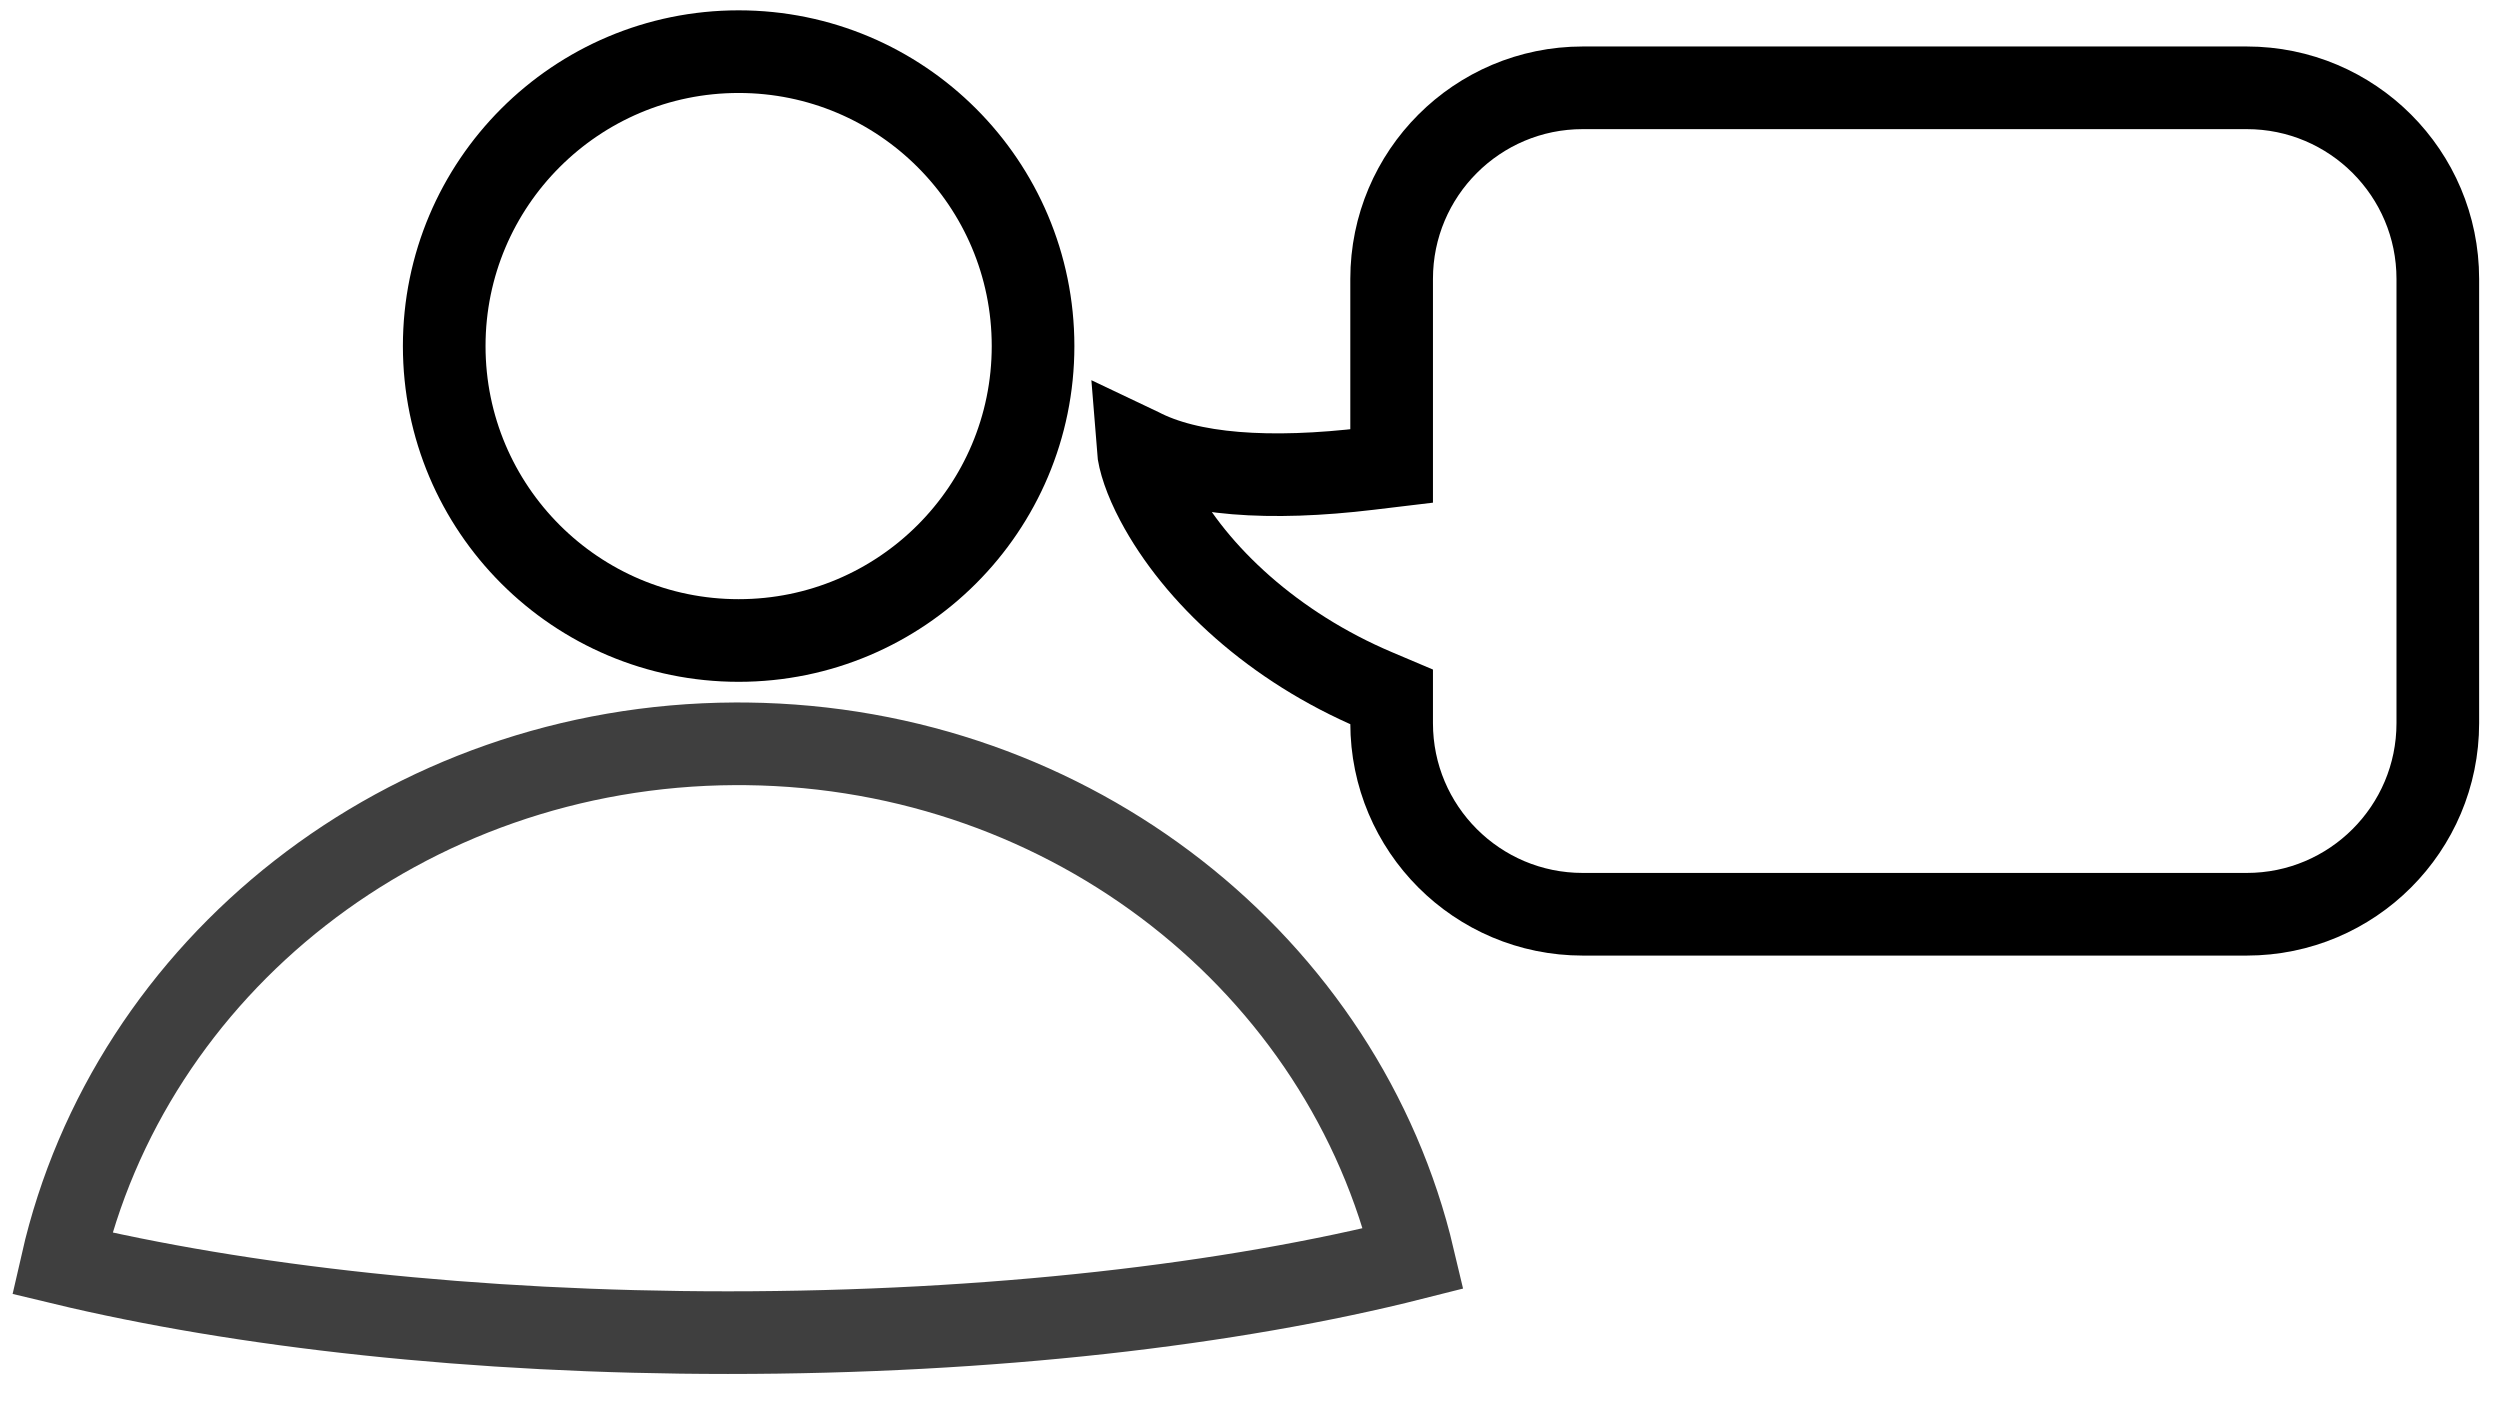 <?xml version="1.0" encoding="UTF-8" standalone="no"?>
<svg width="242px" height="137px" viewBox="0 0 242 137" version="1.1" xmlns="http://www.w3.org/2000/svg" xmlns:xlink="http://www.w3.org/1999/xlink">
    <!-- Generator: Sketch 43.2 (39069) - http://www.bohemiancoding.com/sketch -->
    <title>step-1</title>
    <desc>Created with Sketch.</desc>
    <defs></defs>
    <g id="Page-1" stroke="none" stroke-width="1" fill="none" fill-rule="evenodd">
        <g id="step-1" stroke-width="8">
            <circle id="Oval" stroke="#000000" cx="71.5" cy="33.5" r="28.5"></circle>
            <path d="M6,122.288 C12.535,93.626 39.205,72.138 71.158,72 C71.532,72.001 71.905,72.002 72.277,72.004 C103.834,72.361 130.145,93.542 136.826,121.821 C119.172,126.288 95.931,129 70.467,129 C45.903,129 23.408,126.476 6,122.288 Z" id="Combined-Shape" stroke="#3F3F3F"></path>
            <path d="M110.16,43.368 C110.196,43.385 110.233,43.404 110.27,43.424 C115.121,45.991 122.904,46.527 132.508,45.373 L134.71,45.109 L134.71,42.891 L134.71,26.998 C134.71,16.784 142.996,8.5 153.206,8.5 L217.485,8.5 C227.7,8.5 235.98,16.782 235.98,26.998 L235.98,70.002 C235.98,80.216 227.695,88.5 217.485,88.5 L153.206,88.5 C142.991,88.5 134.71,80.218 134.71,70.002 L134.71,69.118 L134.71,67.462 L133.185,66.816 C123.326,62.639 115.76,55.649 111.986,48.545 C110.858,46.423 110.25,44.543 110.16,43.368 L110.16,43.368 Z" id="Combined-Shape" stroke="#000000"></path>
        </g>
    </g>
</svg>
